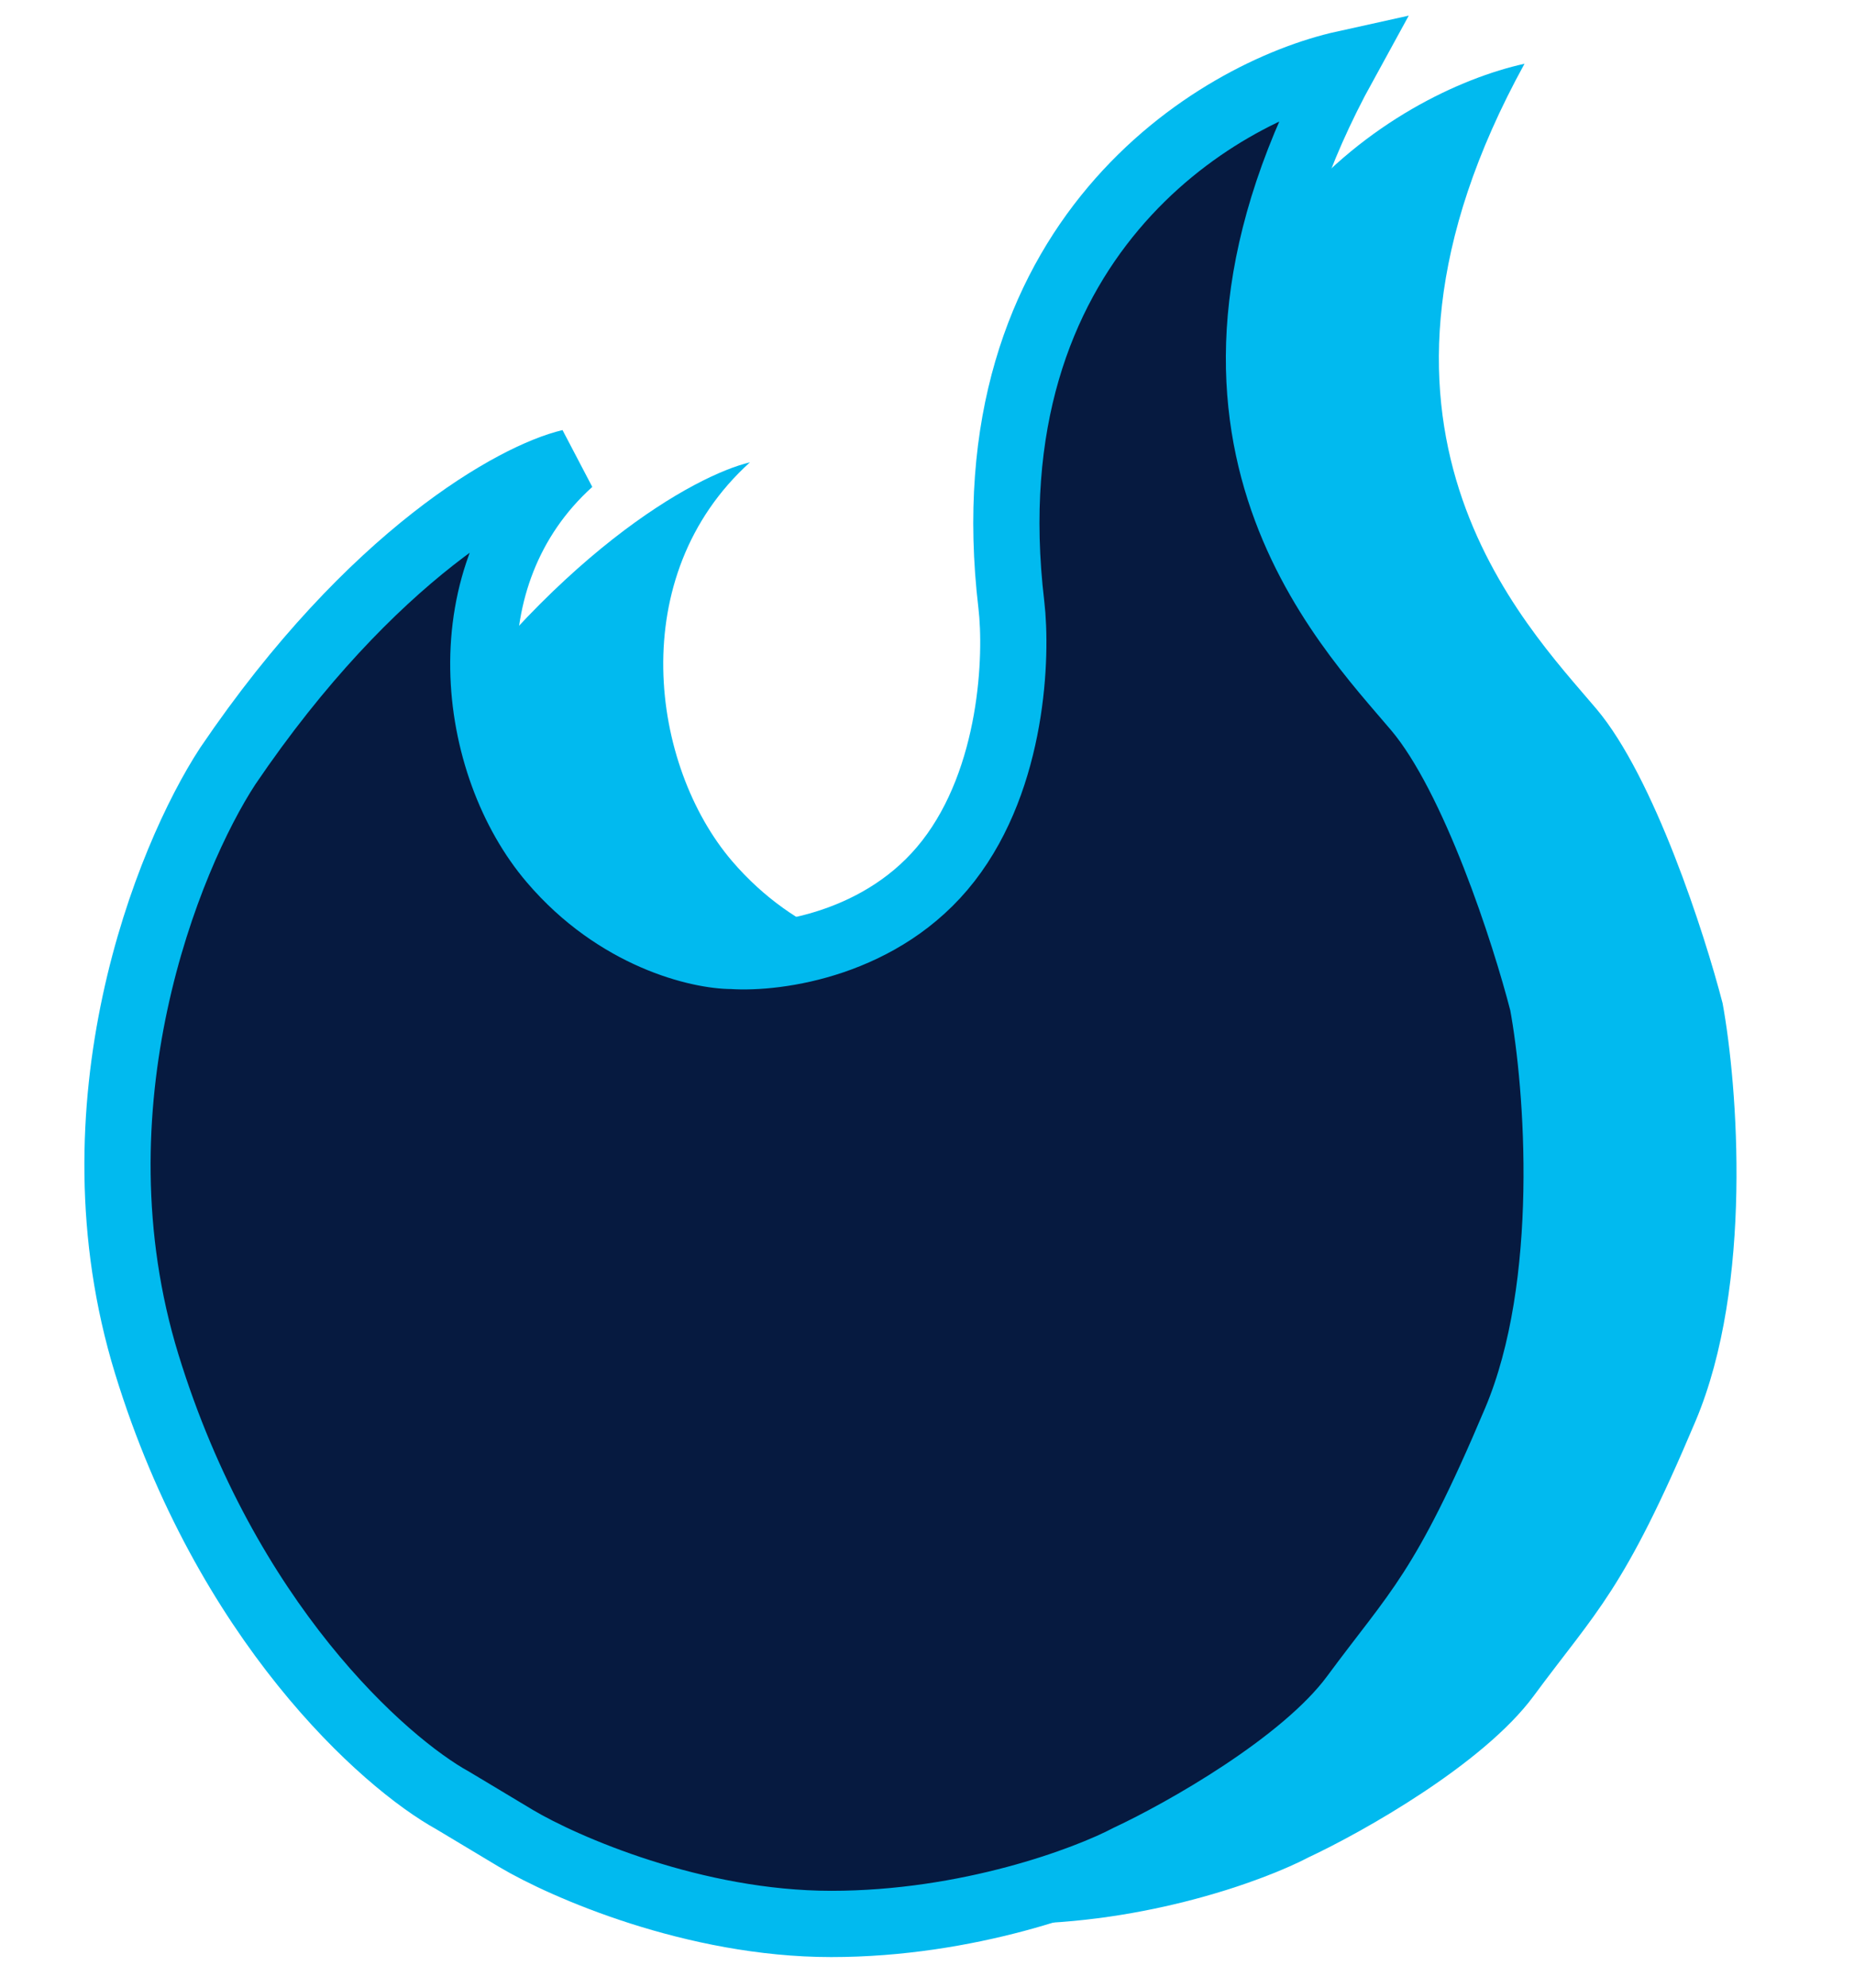 <svg width="14" height="15" viewBox="0 0 14 15" fill="none" xmlns="http://www.w3.org/2000/svg">
<path d="M3.079 5.781C4.167 4.177 5.255 3.585 5.663 3.489C4.711 4.349 4.915 5.781 5.527 6.497C6.017 7.07 6.638 7.214 6.887 7.214C7.227 7.237 8.03 7.128 8.519 6.497C9.009 5.867 9.041 4.946 8.995 4.564C8.669 1.814 10.537 0.696 11.512 0.481C10.015 3.203 11.512 4.707 12.056 5.351C12.491 5.867 12.872 7.046 13.008 7.572C13.121 8.192 13.239 9.692 12.804 10.723C12.26 12.012 12.056 12.155 11.58 12.8C11.199 13.315 10.288 13.826 9.88 14.017C9.562 14.184 8.669 14.519 7.635 14.519C6.601 14.519 5.618 14.089 5.255 13.874L4.779 13.588C4.257 13.301 3.065 12.241 2.467 10.293C1.868 8.345 2.625 6.473 3.079 5.781Z" fill="#01BAEF"/>
<path d="M1.72 5.781C2.808 4.177 3.897 3.585 4.305 3.489C3.352 4.349 3.556 5.781 4.169 6.497C4.658 7.07 5.279 7.214 5.529 7.214C5.869 7.237 6.671 7.128 7.161 6.497C7.651 5.867 7.682 4.946 7.637 4.564C7.311 1.814 9.179 0.696 10.153 0.481C8.657 3.203 10.153 4.707 10.697 5.351C11.133 5.867 11.514 7.046 11.649 7.572C11.763 8.192 11.881 9.692 11.445 10.723C10.901 12.012 10.697 12.155 10.221 12.8C9.84 13.315 8.929 13.826 8.521 14.017C8.204 14.184 7.311 14.519 6.277 14.519C5.243 14.519 4.259 14.089 3.897 13.874L3.42 13.588C2.899 13.301 1.707 12.241 1.108 10.293C0.51 8.345 1.267 6.473 1.72 5.781Z" fill="#061A40" stroke="#01BAEF" stroke-width="0.5"/>
</svg>

